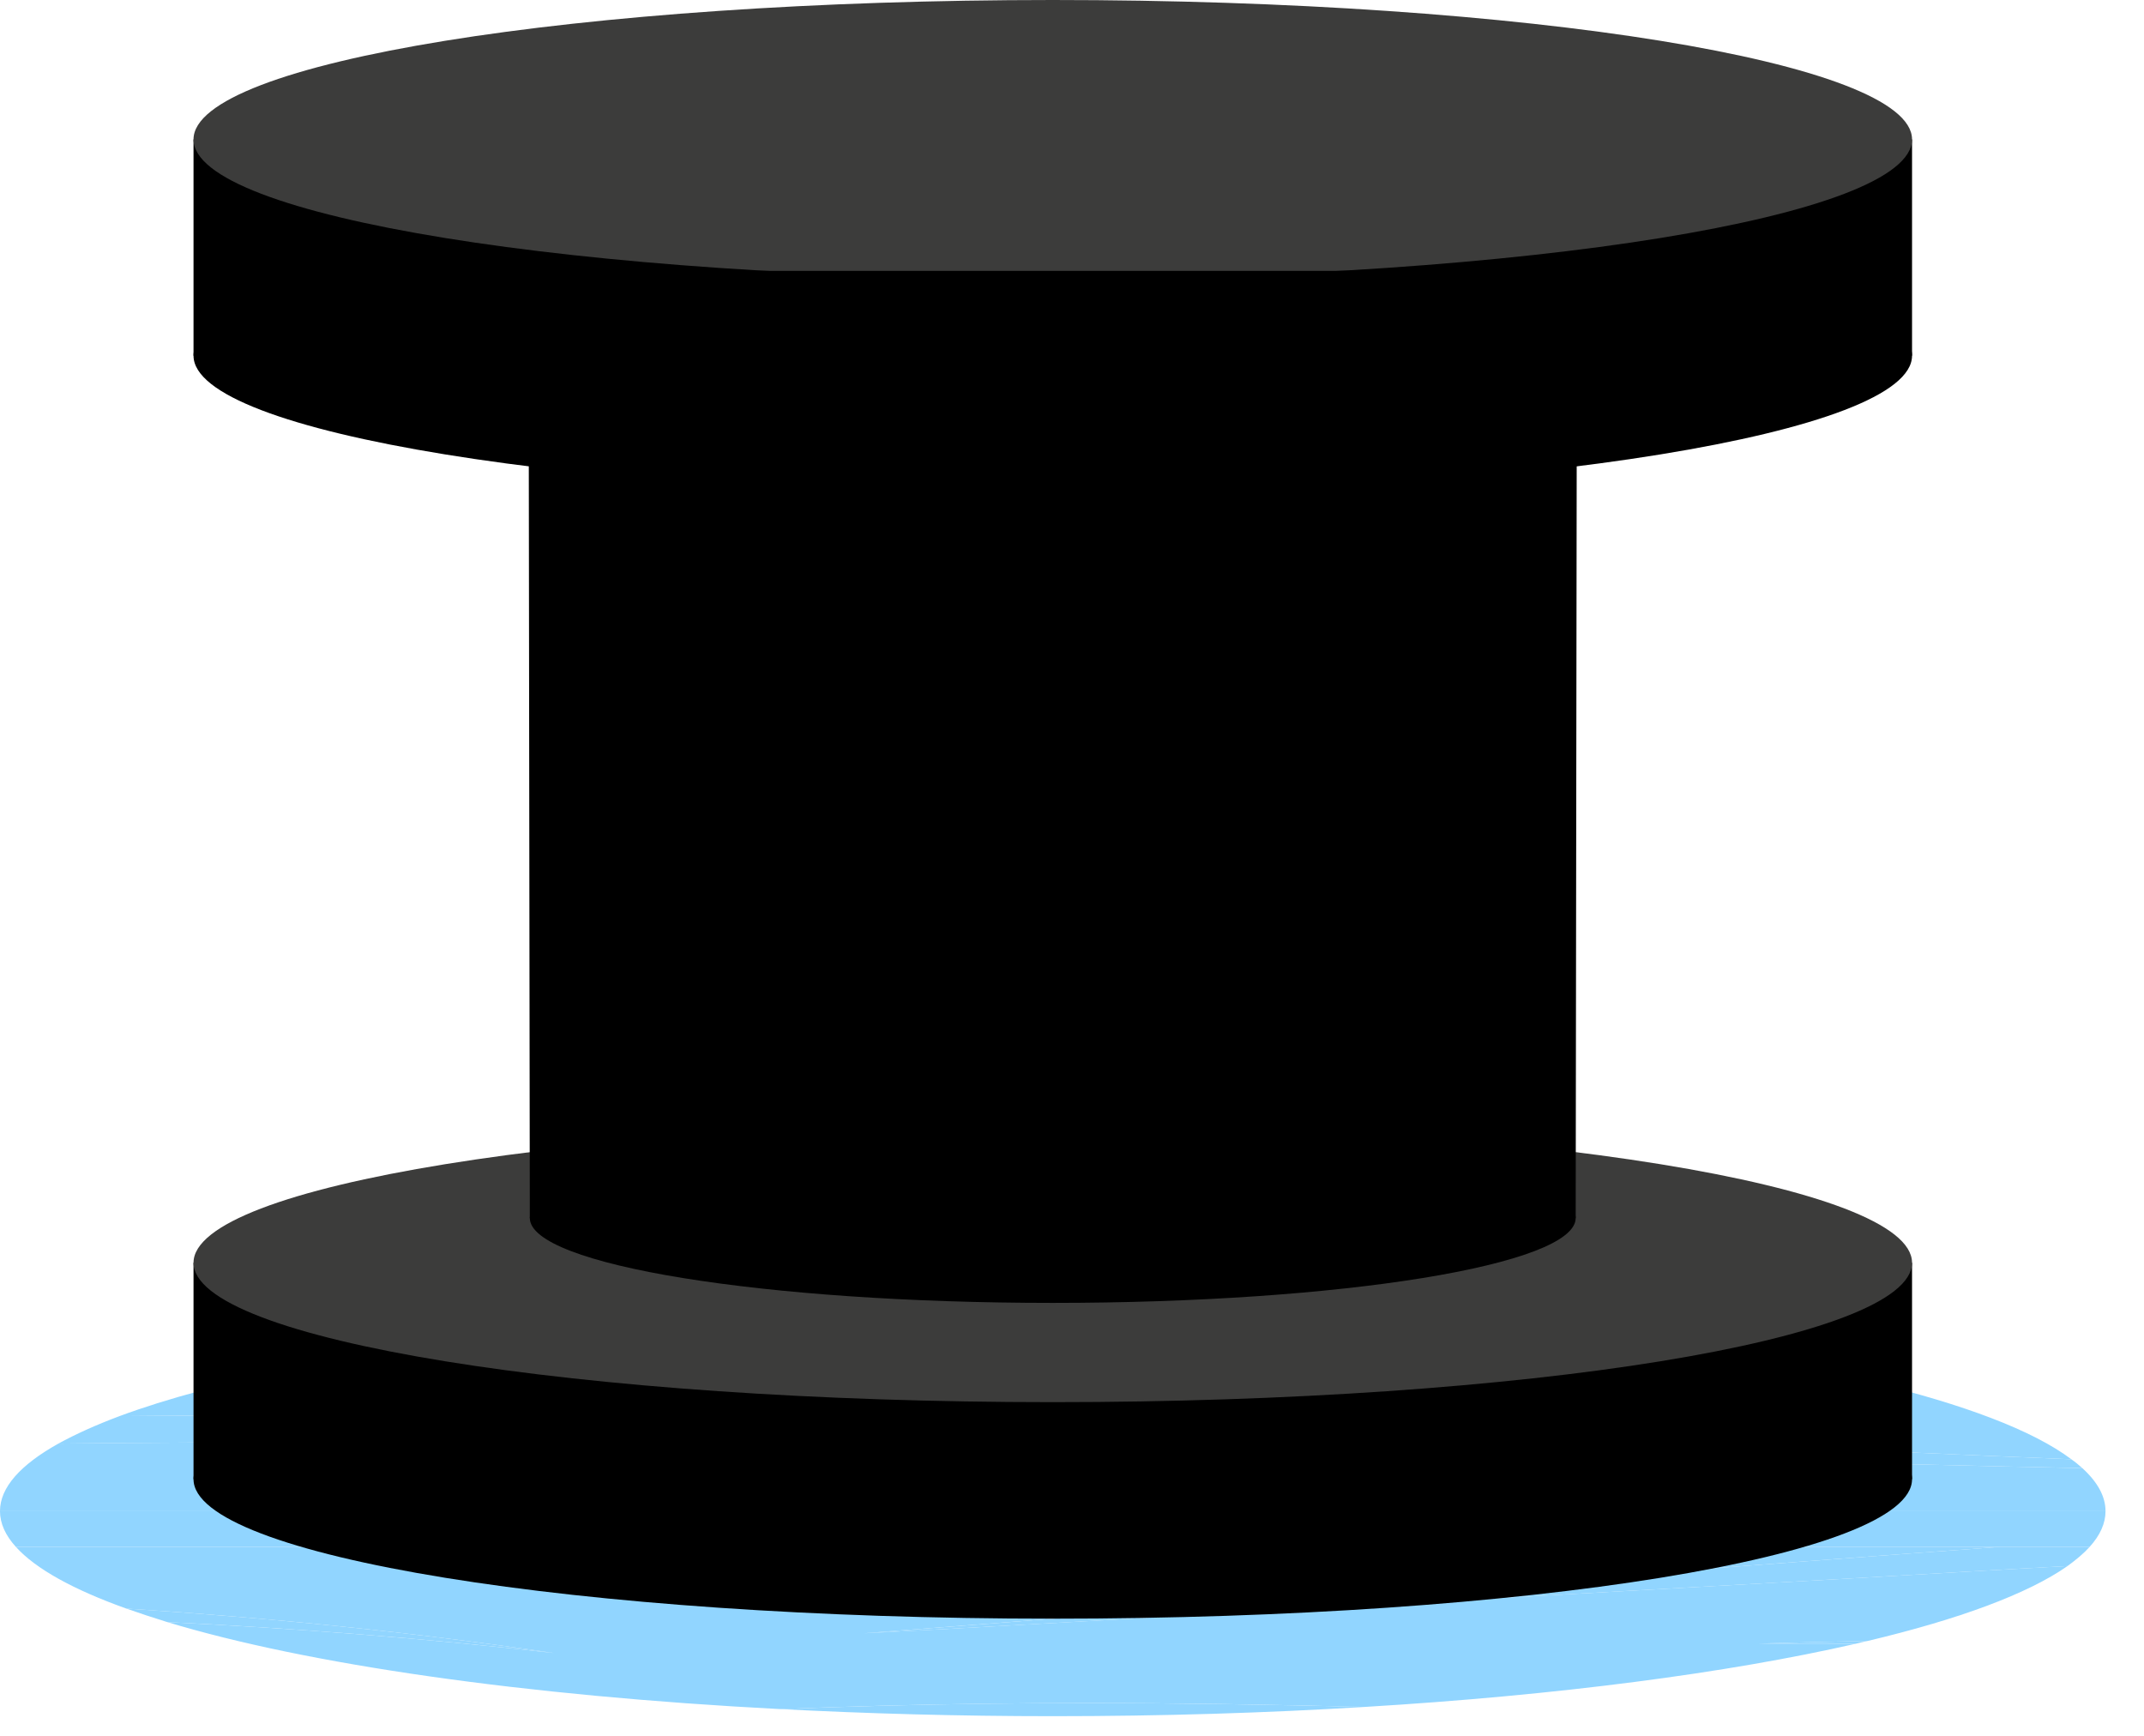 <svg width="42" height="34" viewBox="0 0 42 34" fill="none" xmlns="http://www.w3.org/2000/svg">
<path d="M40.935 30.299H0.311C0.105 30.072 0 29.837 0 29.601H41.246C41.246 29.837 41.141 30.072 40.935 30.299Z" fill="#91D5FF"/>
<path d="M15.276 33.476C10.269 33.215 6.016 32.601 3.277 31.772C5.785 31.894 8.296 32.087 10.85 32.378C8.057 31.965 5.276 31.688 2.474 31.507C1.439 31.137 0.698 30.729 0.311 30.299H40.935H39.181C36.593 30.485 34.027 30.686 31.452 30.876C26.631 31.238 21.801 31.616 16.929 31.991L18.477 31.911C23.366 31.637 28.23 31.368 33.063 31.095C34.927 30.994 36.778 30.888 38.621 30.779C39.248 30.745 39.875 30.707 40.502 30.674C39.727 31.217 38.377 31.717 36.585 32.142C35.874 32.155 35.167 32.172 34.456 32.193C34.675 32.193 34.889 32.193 35.108 32.193C35.525 32.193 35.937 32.193 36.349 32.197C33.842 32.769 30.522 33.206 26.732 33.434C24.902 33.387 23.08 33.358 21.271 33.358C20.61 33.358 19.954 33.362 19.298 33.371C17.939 33.387 16.601 33.425 15.276 33.476Z" fill="#91D5FF"/>
<path d="M10.85 32.378C8.296 32.087 5.785 31.894 3.277 31.772C2.991 31.684 2.726 31.595 2.474 31.507C5.276 31.688 8.057 31.965 10.85 32.378Z" fill="#91D5FF"/>
<path d="M20.623 33.615C18.772 33.615 16.98 33.564 15.276 33.476C16.601 33.425 17.939 33.388 19.298 33.371C19.954 33.362 20.61 33.358 21.271 33.358C23.08 33.358 24.902 33.388 26.732 33.434C24.805 33.552 22.752 33.615 20.623 33.615Z" fill="#91D5FF"/>
<path d="M16.929 31.991C21.801 31.616 26.631 31.238 31.452 30.876C34.027 30.686 36.593 30.485 39.181 30.299H40.935C40.821 30.426 40.674 30.548 40.502 30.674C39.875 30.707 39.248 30.745 38.621 30.779C36.778 30.888 34.927 30.994 33.063 31.095C28.229 31.368 23.366 31.637 18.477 31.911L16.929 31.991Z" fill="#91D5FF"/>
<path d="M36.349 32.197C35.937 32.193 35.525 32.193 35.108 32.193C34.889 32.193 34.675 32.193 34.456 32.193C35.167 32.172 35.874 32.155 36.585 32.142C36.505 32.159 36.429 32.176 36.349 32.197Z" fill="#91D5FF"/>
<path d="M41.246 29.601H0V29.597C0 29.134 0.404 28.688 1.144 28.276C2.036 28.267 2.924 28.259 3.812 28.255C5.667 28.246 7.522 28.238 9.382 28.238C15.848 28.238 22.348 28.309 28.903 28.457C32.874 28.549 36.841 28.68 40.792 28.756C41.091 29.029 41.246 29.311 41.246 29.597V29.601ZM40.577 28.583C36.299 28.41 32.016 28.196 27.754 28.049C21.132 27.817 14.565 27.712 8.057 27.712C6.193 27.712 4.338 27.721 2.482 27.737C2.436 27.737 2.39 27.737 2.343 27.737C4.19 27.052 7.034 26.479 10.501 26.101C16.929 26.193 23.417 26.399 29.95 26.732C32.176 26.845 34.41 26.959 36.648 27.068C38.47 27.506 39.828 28.019 40.577 28.583ZM32.941 26.378C27.009 26.084 21.145 25.848 15.318 25.718C17.009 25.63 18.789 25.583 20.623 25.583C25.238 25.583 29.504 25.878 32.941 26.378Z" fill="#91D5FF"/>
<path d="M40.792 28.756C36.841 28.68 32.874 28.549 28.903 28.457C22.348 28.309 15.848 28.238 9.382 28.238C7.522 28.238 5.667 28.246 3.812 28.255C2.924 28.259 2.036 28.267 1.144 28.276C1.481 28.091 1.881 27.91 2.343 27.737C2.39 27.737 2.436 27.737 2.482 27.737C4.337 27.721 6.193 27.712 8.057 27.712C14.565 27.712 21.132 27.817 27.754 28.049C32.016 28.196 36.299 28.41 40.577 28.583C40.657 28.638 40.724 28.697 40.792 28.756Z" fill="#91D5FF"/>
<path d="M36.648 27.068C34.41 26.959 32.176 26.845 29.95 26.732C23.417 26.399 16.929 26.193 10.501 26.101C11.999 25.933 13.614 25.806 15.318 25.718C21.145 25.848 27.009 26.084 32.941 26.378C34.321 26.576 35.567 26.812 36.648 27.068Z" fill="#635743"/>
<path d="M37.456 6.967H3.791V2.73H37.456V6.967Z" fill="black"/>
<path d="M37.456 6.967C37.456 8.477 29.921 9.702 20.623 9.702C11.325 9.702 3.791 8.477 3.791 6.967C3.791 5.461 11.325 4.241 20.623 4.241C29.921 4.241 37.456 5.461 37.456 6.967Z" fill="black"/>
<path d="M37.456 2.73C37.456 4.241 29.921 5.461 20.623 5.461C11.325 5.461 3.791 4.241 3.791 2.73C3.791 1.22 11.325 0 20.623 0C29.921 0 37.456 1.22 37.456 2.73Z" fill="#3C3C3B"/>
<path d="M37.456 28.974H3.791V24.733H37.456V28.974Z" fill="black"/>
<path d="M37.456 28.974C37.456 30.48 29.921 31.705 20.623 31.705C11.325 31.705 3.791 30.48 3.791 28.974C3.791 27.464 11.325 26.24 20.623 26.24C29.921 26.24 37.456 27.464 37.456 28.974Z" fill="black"/>
<path d="M37.456 24.733C37.456 26.24 29.921 27.464 20.623 27.464C11.325 27.464 3.791 26.24 3.791 24.733C3.791 23.227 11.325 22.003 20.623 22.003C29.921 22.003 37.456 23.227 37.456 24.733Z" fill="#3C3C3B"/>
<path d="M30.892 5.305H10.354L10.379 23.858C13.139 26.143 28.006 25.752 30.867 23.858L30.892 5.305Z" fill="black"/>
<path d="M30.867 23.858C30.867 24.776 26.282 25.52 20.623 25.52C14.964 25.52 10.379 24.776 10.379 23.858C10.379 22.941 14.964 22.197 20.623 22.197C26.282 22.197 30.867 22.941 30.867 23.858Z" fill="black"/>
</svg>
